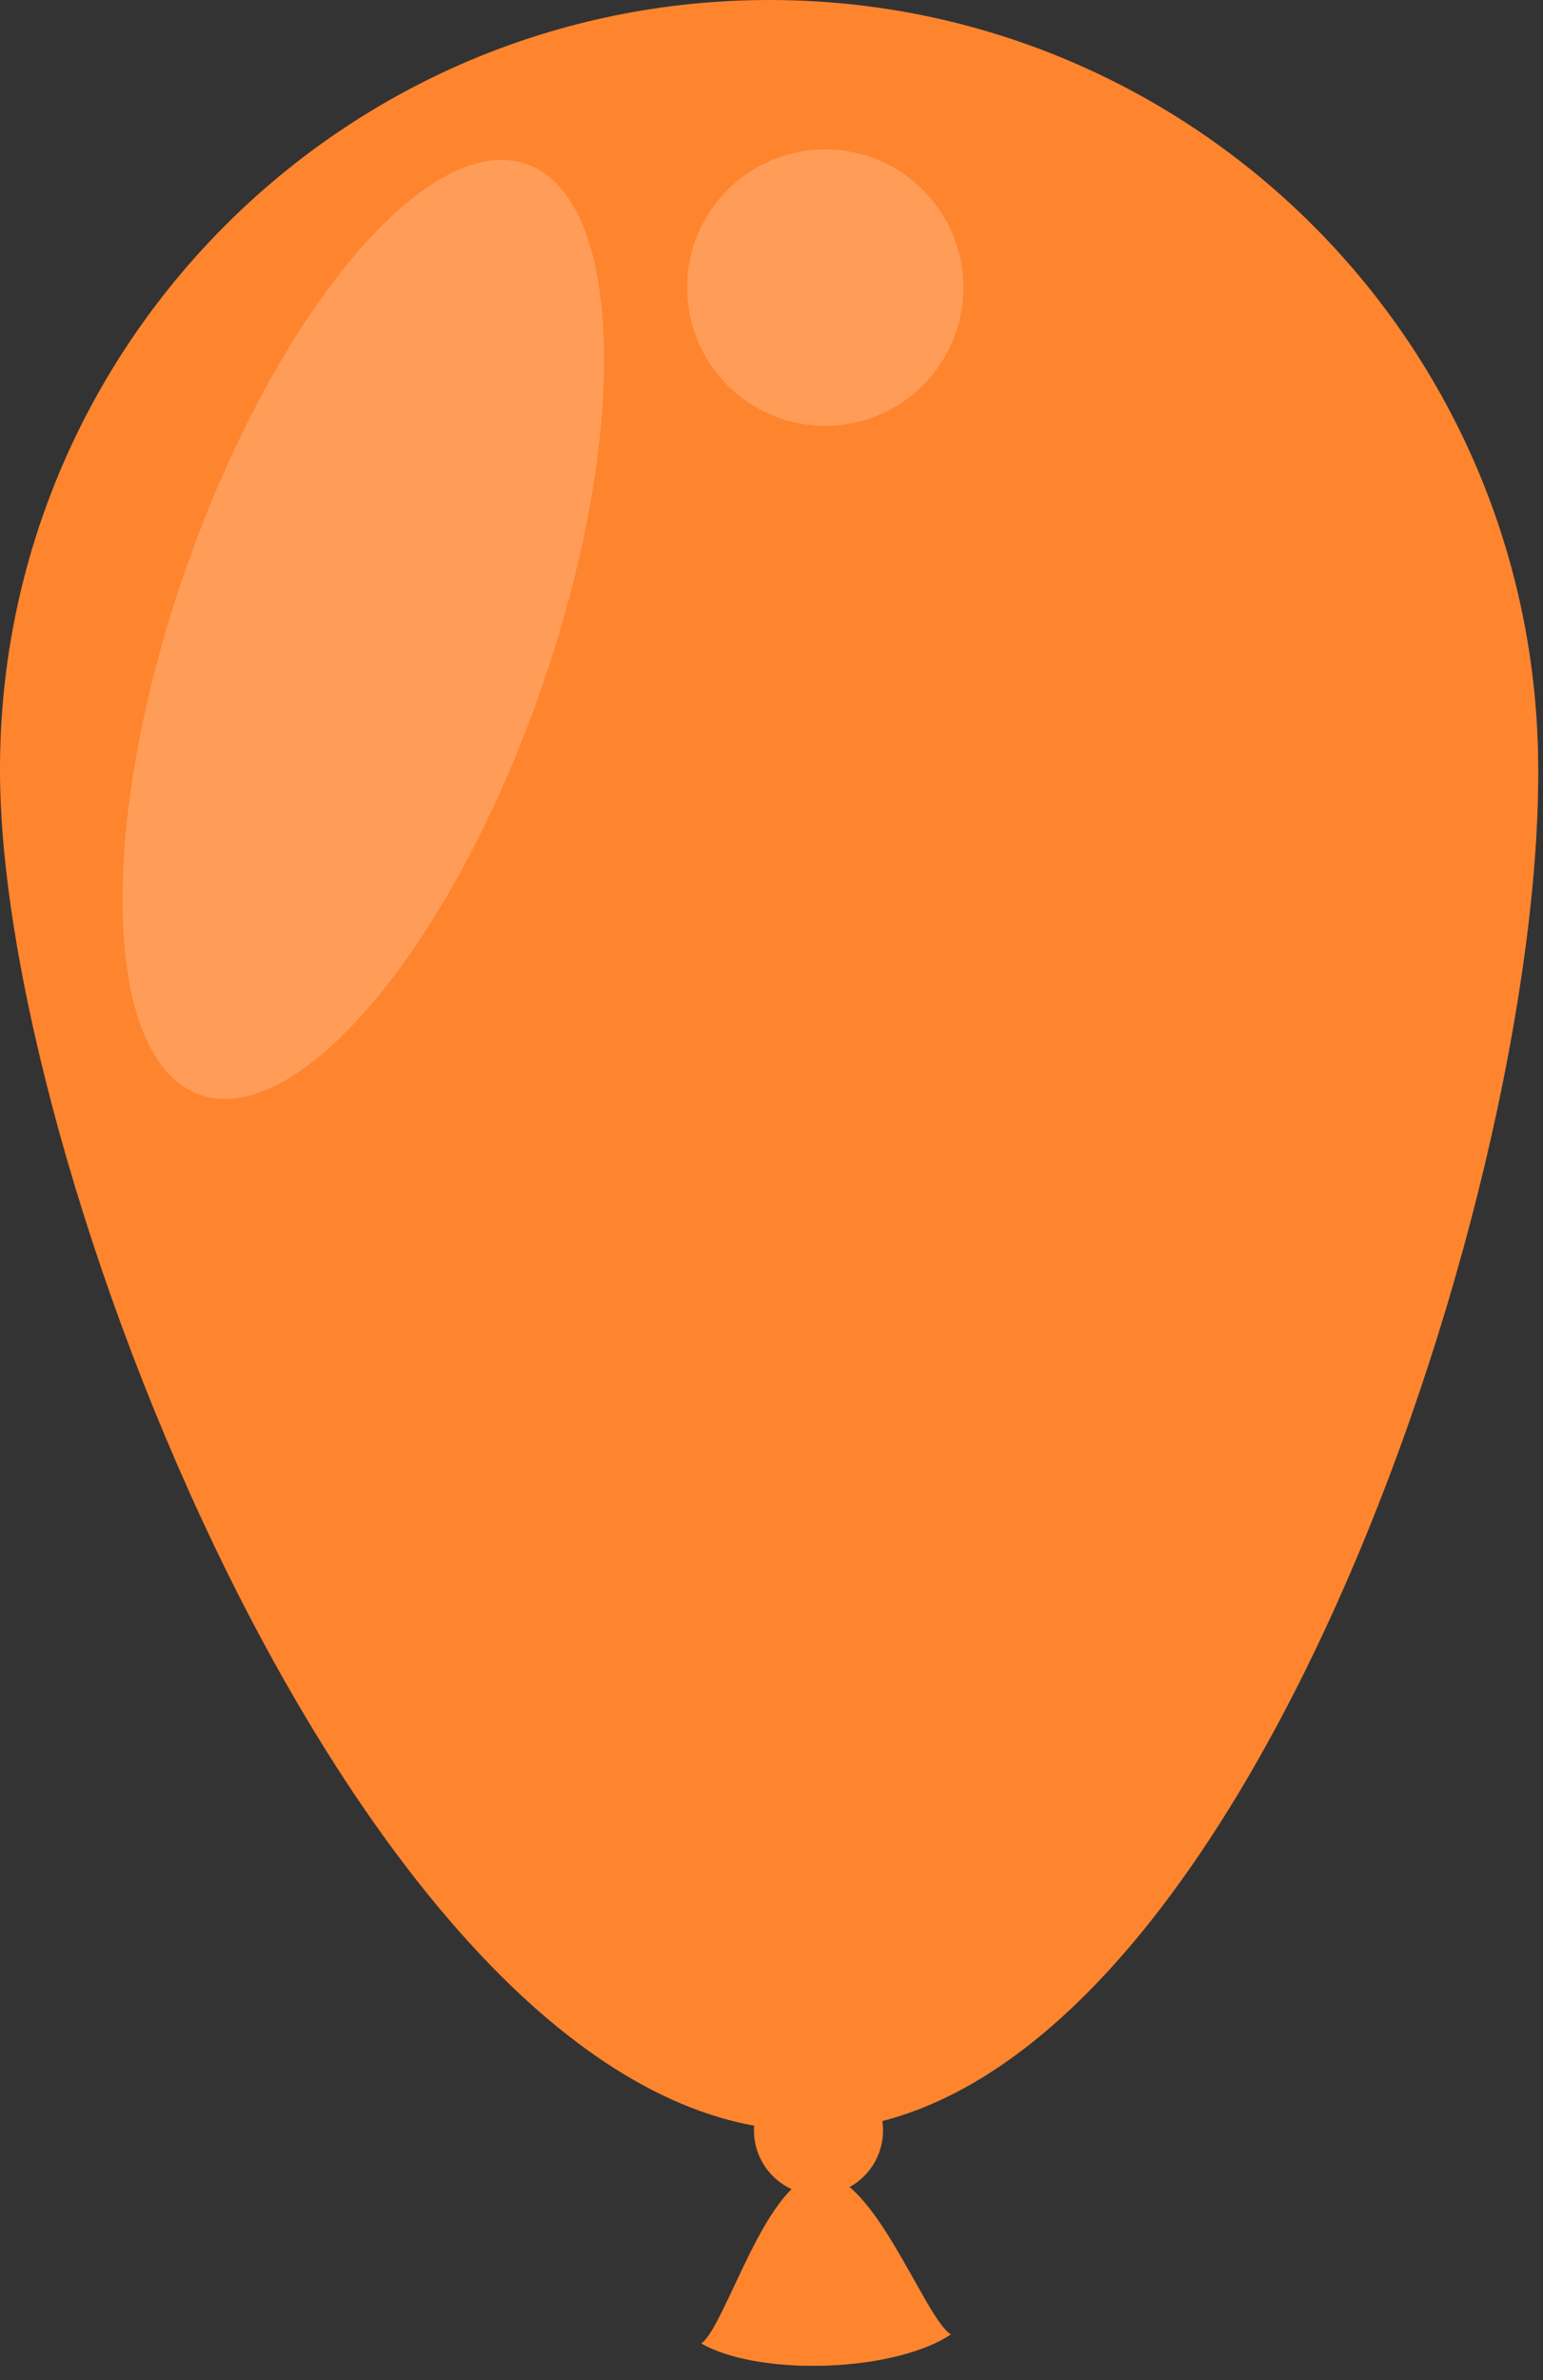 <svg width="72" height="111" viewBox="0 0 72 111" fill="none" xmlns="http://www.w3.org/2000/svg">
<rect x="0" y="0" width="72" height="111" fill="#333333" stroke="none"/>
<g id="Group">
<path id="Vector" d="M71.751 34.584C72.472 54.39 58.001 98.637 38.193 99.355C18.387 100.075 0.744 56.996 0.024 37.189C-0.696 17.383 14.778 0.744 34.585 0.024C54.391 -0.696 71.031 14.778 71.751 34.584Z" fill="#FF842E"/>
<path id="Vector_2" d="M41.203 99.247C41.263 100.909 39.966 102.306 38.304 102.367C36.64 102.428 35.244 101.127 35.184 99.467C35.123 97.805 36.422 96.406 38.083 96.347C39.746 96.287 41.141 97.584 41.203 99.247Z" fill="#FF842E"/>
<path id="Vector_3" d="M32.724 109.29C33.921 109.987 36.096 110.413 38.59 110.322C41.087 110.231 43.225 109.649 44.368 108.867C43.169 108.168 40.765 101.321 38.267 101.411C35.773 101.502 33.867 108.505 32.724 109.29Z" fill="#FF842E"/>
<path id="Vector_4" opacity="0.5" d="M65.498 15.624C65.223 38.003 59.278 77.406 22.799 91.556C27.571 96.497 32.802 99.552 38.193 99.356C58.001 98.637 72.472 54.391 71.751 34.585C71.494 27.536 69.213 21.04 65.498 15.624Z" fill="#FF842E"/>
<path id="Vector_5" opacity="0.2" d="M24.575 7.653C20.016 6.052 12.907 14.47 8.698 26.454C4.489 38.439 4.772 49.452 9.333 51.055C13.893 52.656 21 44.239 25.21 32.253C29.418 20.268 29.134 9.254 24.575 7.653Z" fill="white"/>
<path id="Vector_6" opacity="0.2" d="M44.947 13.18C45.077 16.738 42.299 19.726 38.74 19.855C35.184 19.985 32.194 17.205 32.066 13.648C31.936 10.09 34.716 7.102 38.273 6.973C41.83 6.844 44.819 9.622 44.947 13.18Z" fill="white"/>
<path id="Vector_7" d="M51.605 39.208C51.644 40.281 50.805 41.184 49.731 41.224C48.658 41.263 47.754 40.423 47.715 39.35C47.677 38.276 48.515 37.373 49.59 37.335C50.664 37.296 51.566 38.134 51.605 39.208Z" fill="#FF842E"/>
<path id="Vector_8" opacity="0.5" d="M41.96 105.113C39.886 106.103 37.186 106.996 33.983 107.199C33.497 108.226 33.075 109.049 32.724 109.289C33.921 109.986 36.096 110.412 38.59 110.321C41.087 110.23 43.225 109.648 44.368 108.866C43.799 108.535 42.956 106.817 41.96 105.113Z" fill="#FF842E"/>
</g>
</svg>
